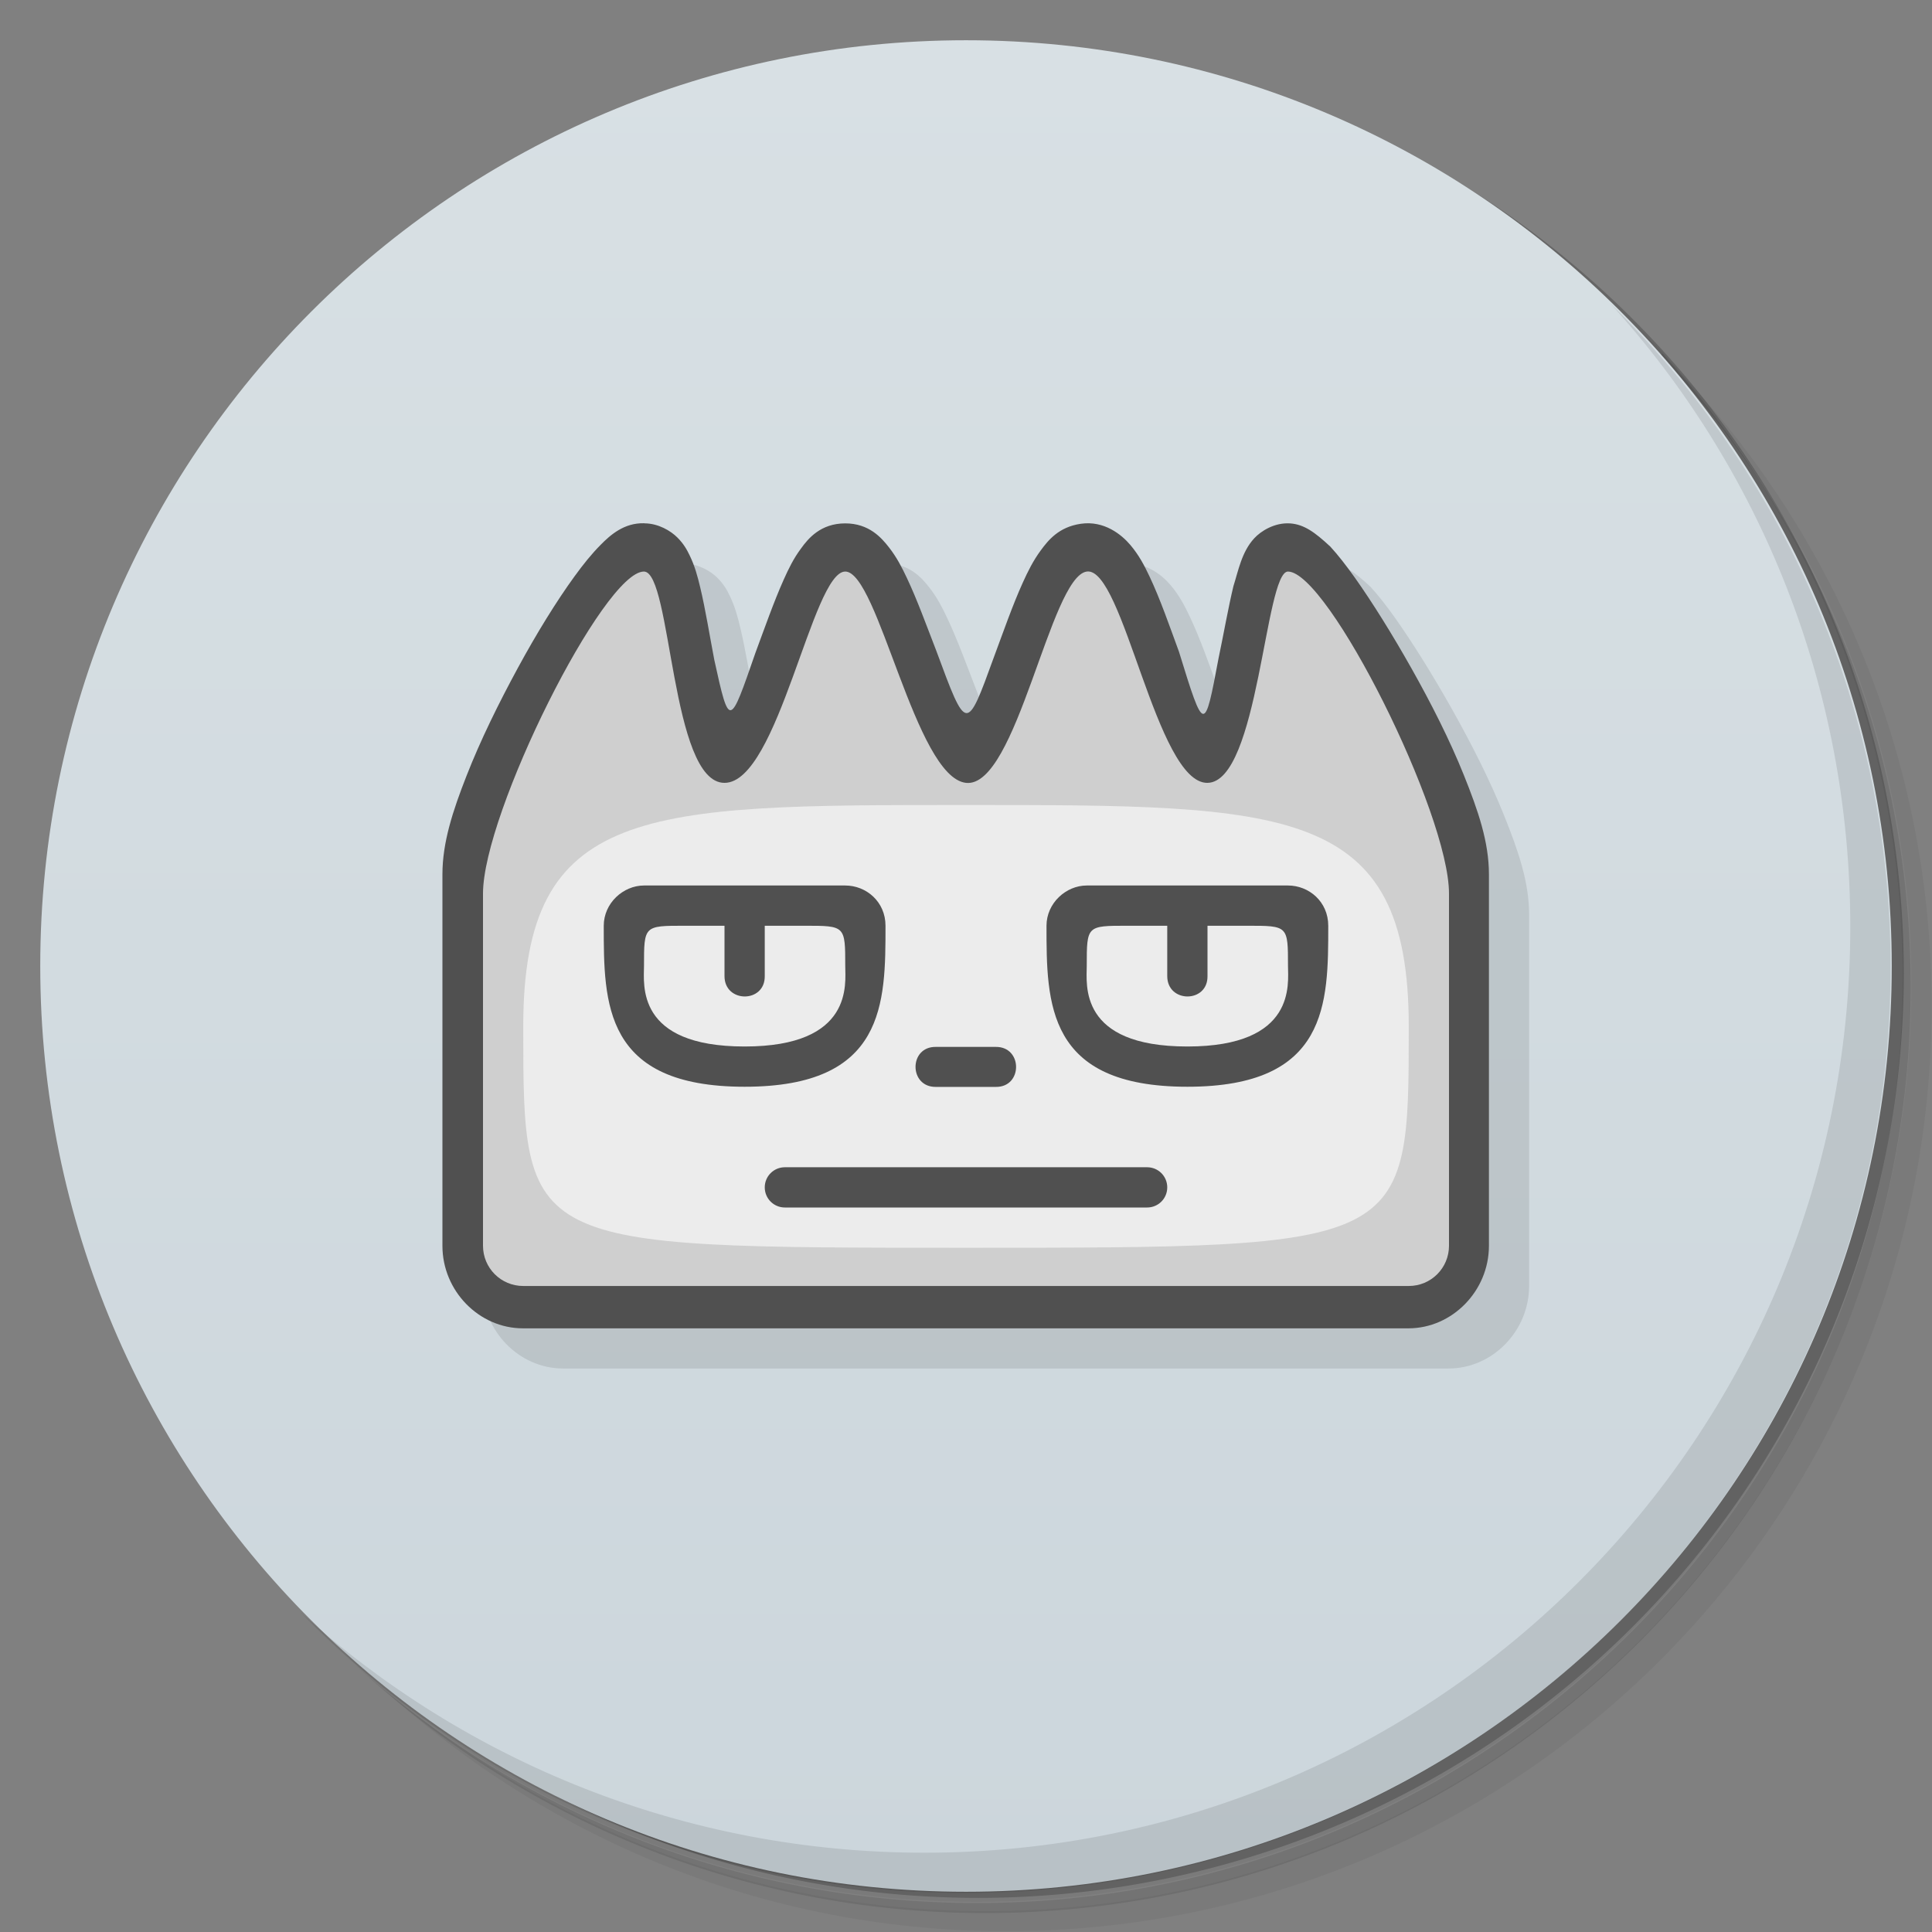<svg version="1.1" viewBox="0 0 48 48" xmlns="http://www.w3.org/2000/svg">
 <rect x="0" y="0" width="48" height="48" fill="#808080" stroke="none"/>
 <defs>
  <linearGradient id="bg" x2="0" y1="47" y2="1" gradientUnits="userSpaceOnUse">
   <stop style="stop-color:#ccd6dc" offset="0"/>
   <stop style="stop-color:#d8e0e4" offset="1"/>
  </linearGradient>
 </defs>
 <path d="m36.3 5c5.86 4.06 9.69 10.8 9.69 18.5 0 12.4-10.1 22.5-22.5 22.5-7.67 0-14.4-3.83-18.5-9.69 1.04 1.82 2.31 3.5 3.78 4.97 4.08 3.71 9.51 5.97 15.5 5.97 12.7 0 23-10.3 23-23 0-5.95-2.26-11.4-5.97-15.5-1.47-1.48-3.15-2.74-4.97-3.78zm4.97 3.78c3.85 4.11 6.22 9.64 6.22 15.7 0 12.7-10.3 23-23 23-6.08 0-11.6-2.36-15.7-6.22 4.16 4.14 9.88 6.72 16.2 6.72 12.7 0 23-10.3 23-23 0-6.34-2.58-12.1-6.72-16.2z" style="opacity:.05"/>
 <path d="m41.3 8.78c3.71 4.08 5.97 9.51 5.97 15.5 0 12.7-10.3 23-23 23-5.95 0-11.4-2.26-15.5-5.97 4.11 3.85 9.64 6.22 15.7 6.22 12.7 0 23-10.3 23-23 0-6.08-2.36-11.6-6.22-15.7z" style="opacity:.1"/>
 <path d="m31.2 2.38c8.62 3.15 14.8 11.4 14.8 21.1 0 12.4-10.1 22.5-22.5 22.5-9.71 0-18-6.14-21.1-14.8a23 23 0 0 0 44.9-7 23 23 0 0 0-16-21.9z" style="opacity:.2"/>
 <path d="m24 1c12.7 0 23 10.3 23 23s-10.3 23-23 23-23-10.3-23-23 10.3-23 23-23z" style="fill:url(#bg)"/>
 <path d="m40 7.53c3.71 4.08 5.97 9.51 5.97 15.5 0 12.7-10.3 23-23 23-5.95 0-11.4-2.26-15.5-5.97 4.18 4.29 10 6.97 16.5 6.97 12.7 0 23-10.3 23-23 0-6.46-2.68-12.3-6.97-16.5z" style="opacity:.1"/>
 <path d="m17 14-5.01 8.72v9.23c0 1.12 0.909 2.05 2 2.05h22c1.09 0 2-0.932 2-2.05v-9.23c0-0.806-0.268-1.58-0.621-2.46s-0.816-1.79-1.3-2.65-0.978-1.65-1.41-2.26c-0.216-0.303-0.413-0.558-0.609-0.771-0.389-0.363-0.655-0.551-0.994-0.577-1.52 0.291-1.52 2.06-1.78 3.35-0.35 1.86-0.355 1.88-0.984-0.162-0.236-0.642-0.463-1.3-0.727-1.86-0.132-0.28-0.265-0.537-0.482-0.793s-0.65-0.61-1.23-0.525c-1.37 0.517-1.69 2.04-2.16 3.32-0.679 1.87-0.675 1.87-1.43-0.172-0.241-0.621-0.472-1.26-0.727-1.8-0.127-0.27-0.254-0.516-0.443-0.759s-0.498-0.601-1.09-0.601c0 0-2.39 7.35-3.26 3.4-0.119-0.62-0.22-1.26-0.352-1.81-0.066-0.274-0.131-0.521-0.262-0.791-0.065-0.135-0.144-0.283-0.307-0.445s-0.465-0.345-0.809-0.349" style="opacity:.1"/>
 <path d="m16 13c-0.489-0.012-0.83 0.284-1.08 0.539-0.218 0.22-0.426 0.477-0.648 0.783-0.445 0.613-0.938 1.41-1.41 2.28s-0.926 1.79-1.27 2.67c-0.343 0.874-0.6 1.66-0.6 2.45v9.23c0 1.12 0.909 2.05 2 2.05h22c1.09 0 2-0.932 2-2.05v-9.23c0-0.806-0.268-1.58-0.621-2.46s-0.816-1.79-1.3-2.65-0.978-1.65-1.41-2.26c-0.216-0.303-0.413-0.558-0.609-0.771-0.389-0.363-0.655-0.551-0.994-0.577-0.4-0.028-0.741 0.2-0.896 0.369-0.313 0.336-0.398 0.814-0.518 1.19-0.128 0.532-0.239 1.17-0.369 1.79-0.35 1.86-0.355 1.88-0.984-0.162-0.236-0.642-0.463-1.3-0.727-1.86-0.132-0.28-0.265-0.537-0.482-0.793s-0.65-0.61-1.23-0.525c-0.549 0.08-0.81 0.41-0.996 0.663s-0.317 0.515-0.445 0.799c-0.257 0.567-0.486 1.23-0.721 1.86-0.679 1.87-0.675 1.87-1.43-0.172-0.241-0.621-0.472-1.26-0.727-1.8-0.127-0.27-0.254-0.516-0.443-0.759s-0.498-0.601-1.09-0.601c-0.611 0-0.92 0.375-1.1 0.625-0.185 0.249-0.307 0.5-0.43 0.775-0.246 0.55-0.469 1.19-0.703 1.82-0.637 1.84-0.644 1.89-1.02 0.174-0.119-0.62-0.22-1.26-0.352-1.81-0.066-0.274-0.131-0.521-0.262-0.791-0.065-0.135-0.144-0.283-0.307-0.445s-0.465-0.345-0.809-0.349" style="fill:#505050"/>
 <path d="m16 14.2c-1-7e-3 -4 6-4 8v8.75c0 0.554 0.446 1 1 1h22c0.554 0 1-0.446 1-1v-8.75c0-2-3-7.99-4-8-0.572-4e-3 -0.73 5.23-2 5.25s-2.09-5.38-3-5.25-1.74 5.39-3 5.25-2.18-5.25-3-5.25-1.66 5.25-3 5.25-1.31-5.24-2-5.25z" style="fill:#cfcfcf"/>
 <path d="m35 25.5c0 5.5 0 5.5-11 5.5s-11 0-11-5.5 3-5.5 11-5.5 11 0 11 5.5z" style="fill:#ececec"/>
 <path d="m16 22c-0.516 0-1 0.438-1 1 0 1.93 0 4 3.5 4s3.5-2.07 3.5-4c0-0.598-0.479-1-1-1h-5zm11 0c-0.516 0-1 0.438-1 1 0 1.93 0 4 3.5 4s3.5-2.07 3.5-4c0-0.598-0.479-1-1-1h-5zm-10 1h1v1.25c-1e-3 0.676 1.01 0.676 1 0v-1.25h1c1 0 1 0 1 1 0 0.431 0.217 2-2.5 2s-2.5-1.55-2.5-2c0-1 0-1 1-1zm11 0h1v1.25c-1e-3 0.676 1.01 0.676 1 0v-1.25h1c1 0 1 0 1 1 0 0.431 0.217 2-2.5 2s-2.5-1.55-2.5-2c0-1 0-1 1-1zm-4.75 3.01c-0.672-9e-3 -0.672 1 0 0.994h1.49c0.672 9e-3 0.672-1 0-0.994h-1.49zm-3.75 2.99c-0.277 0-0.5 0.223-0.5 0.5s0.223 0.5 0.5 0.5h9c0.277 0 0.5-0.223 0.5-0.5s-0.223-0.5-0.5-0.5h-9z" style="fill:#505050"/>
</svg>

